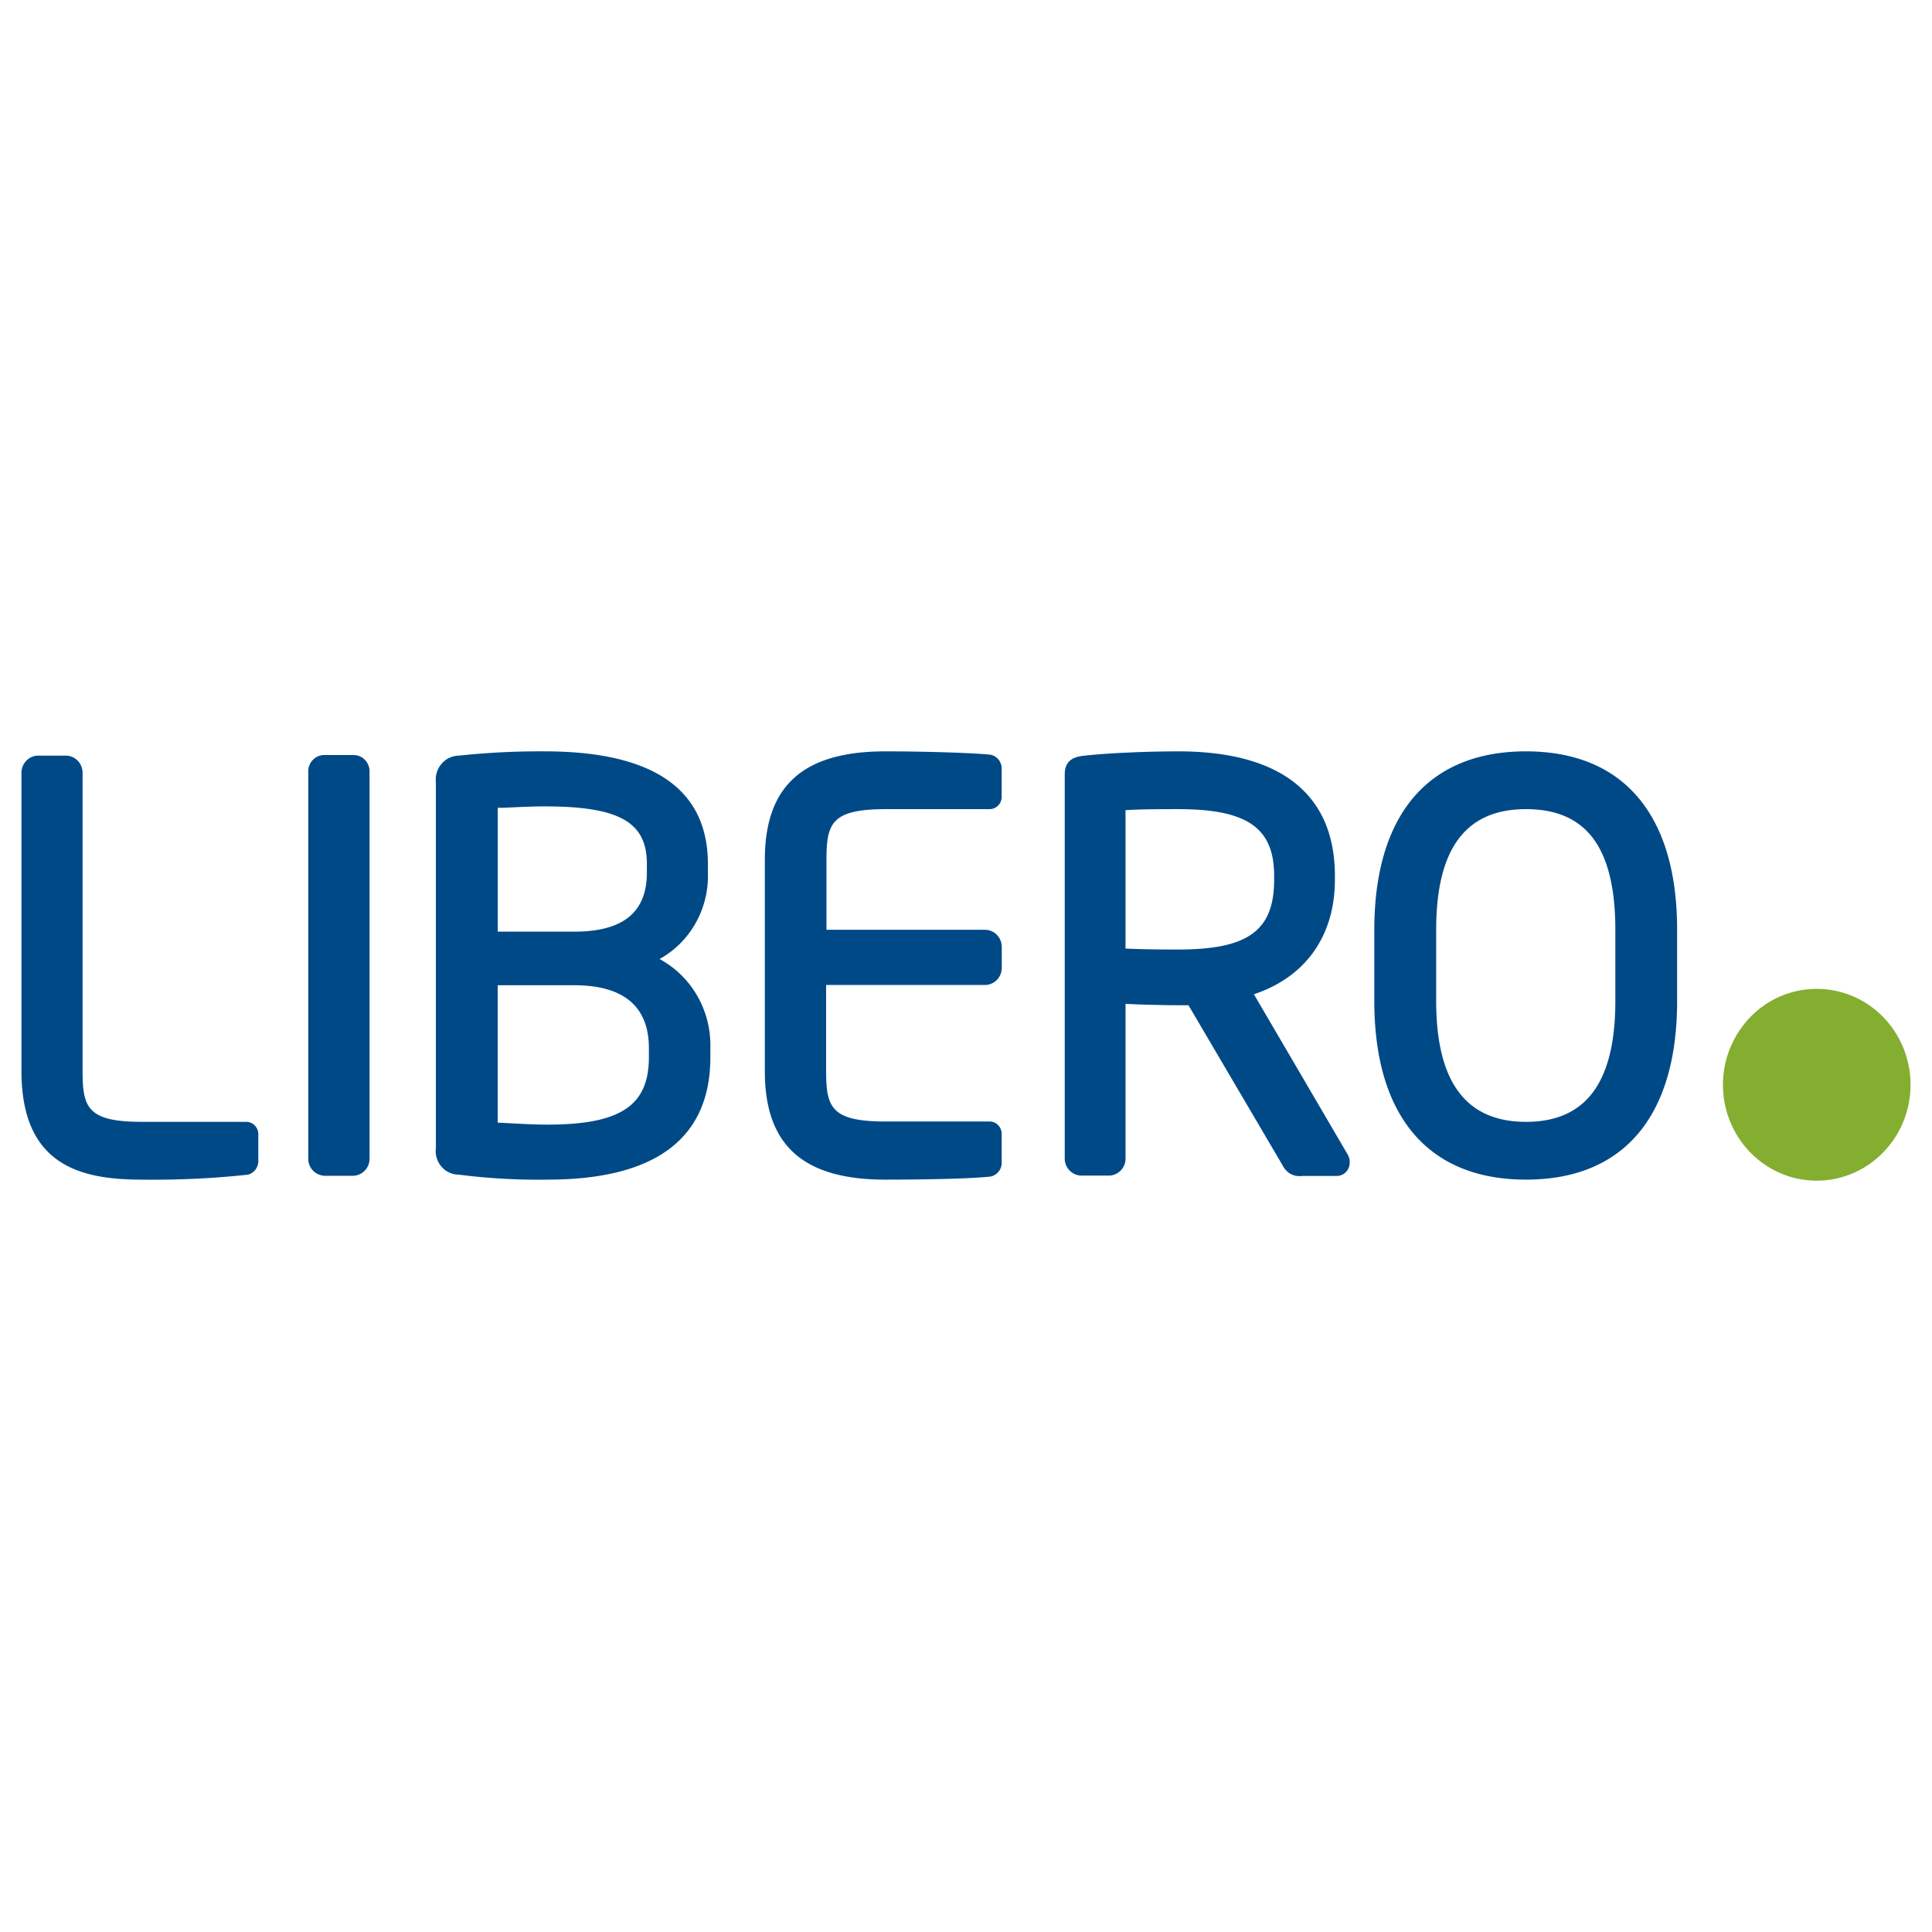<svg viewBox="0 0 90 90" xmlns="http://www.w3.org/2000/svg"><g fill="none"><path d="M6.616 54.952C3.84 54.952 1 54.352 1 49.9V36c0-.441.35-.8.782-.8h1.283c.432 0 .782.359.782.8v13.9c0 1.712.243 2.36 2.785 2.36h4.834a.557.557 0 0 1 .41.177.583.583 0 0 1 .157.427v1.2a.658.658 0 0 1-.473.656 41.058 41.058 0 0 1-4.944.232Zm9.86-.18H15.1a.792.792 0 0 1-.74-.8v-18a.77.77 0 0 1 .202-.561.735.735 0 0 1 .538-.238h1.376a.73.73 0 0 1 .537.238.77.77 0 0 1 .202.562v17.999a.792.792 0 0 1-.739.8Zm14.248-10.096c1.43-.79 2.301-2.338 2.253-4v-.4c.012-3.511-2.55-5.275-7.603-5.275a35.688 35.688 0 0 0-4.005.2 1.081 1.081 0 0 0-.8.38 1.133 1.133 0 0 0-.264.86v17.04c-.04.313.056.63.261.868.205.237.5.372.81.371 1.368.175 2.745.253 4.123.232 5.038 0 7.592-1.92 7.592-5.704V48.8c.042-1.723-.875-3.321-2.367-4.124Zm-7.536-7.047h.285c.603-.028 1.267-.064 1.901-.064 3.47 0 4.76.728 4.76 2.68v.4c0 1.855-1.107 2.755-3.387 2.755h-3.56v-5.77Zm7.04 11.62c0 2.26-1.326 3.14-4.733 3.14-.532 0-1.08-.029-1.607-.057l-.704-.036v-6.4h3.559c2.311 0 3.485.988 3.485 2.936v.416Zm11.017 5.703c-3.833 0-5.616-1.6-5.616-5.052v-9.847c0-3.448 1.783-5.052 5.616-5.052 1.373 0 3.798.048 4.901.156a.657.657 0 0 1 .516.652v1.28a.583.583 0 0 1-.156.427.557.557 0 0 1-.41.177h-4.812c-2.546 0-2.784.648-2.784 2.36v3.26h7.384c.432 0 .782.358.782.8v.971c0 .442-.35.8-.782.8h-7.4v4c0 1.712.239 2.36 2.785 2.36h4.826a.557.557 0 0 1 .41.177.583.583 0 0 1 .157.427v1.304a.653.653 0 0 1-.496.652c-1.162.14-4.303.148-4.92.148Zm21.523-1.192-4.357-7.444c2.406-.8 3.774-2.716 3.774-5.34v-.175c0-3.796-2.518-5.8-7.294-5.8-1.333 0-3.289.072-4.431.208-.368.04-.86.172-.86.856v17.899a.791.791 0 0 0 .743.8h1.349a.792.792 0 0 0 .74-.8v-7.2a57.25 57.25 0 0 0 2.46.064h.472l4.397 7.48c.17.337.529.526.895.472h1.6a.595.595 0 0 0 .44-.179.623.623 0 0 0 .178-.449.712.712 0 0 0-.106-.392Zm-7.877-9.528c-.524 0-1.486 0-2.46-.044v-6.447c.669-.048 1.811-.048 2.46-.048 3.211 0 4.463.872 4.463 3.108v.18c0 2.367-1.209 3.251-4.463 3.251Zm16.196-9.231c-4.556 0-7.067 2.956-7.067 8.327v3.296c0 5.372 2.51 8.328 7.067 8.328s7.04-2.956 7.04-8.328v-3.296c.004-5.371-2.5-8.327-7.04-8.327Zm4.162 11.623c0 3.792-1.362 5.636-4.162 5.636s-4.185-1.86-4.185-5.636v-3.296c0-3.791 1.37-5.635 4.185-5.635 2.816 0 4.162 1.792 4.162 5.635v3.296Z" fill="#004987"/><path d="M84.635 55c-1.767.002-3.361-1.086-4.039-2.755a4.542 4.542 0 0 1 .945-4.87 4.298 4.298 0 0 1 4.761-.971c1.633.691 2.698 2.32 2.698 4.128-.002 2.465-1.954 4.464-4.365 4.468Z" fill="#83AE30"/></g></svg>